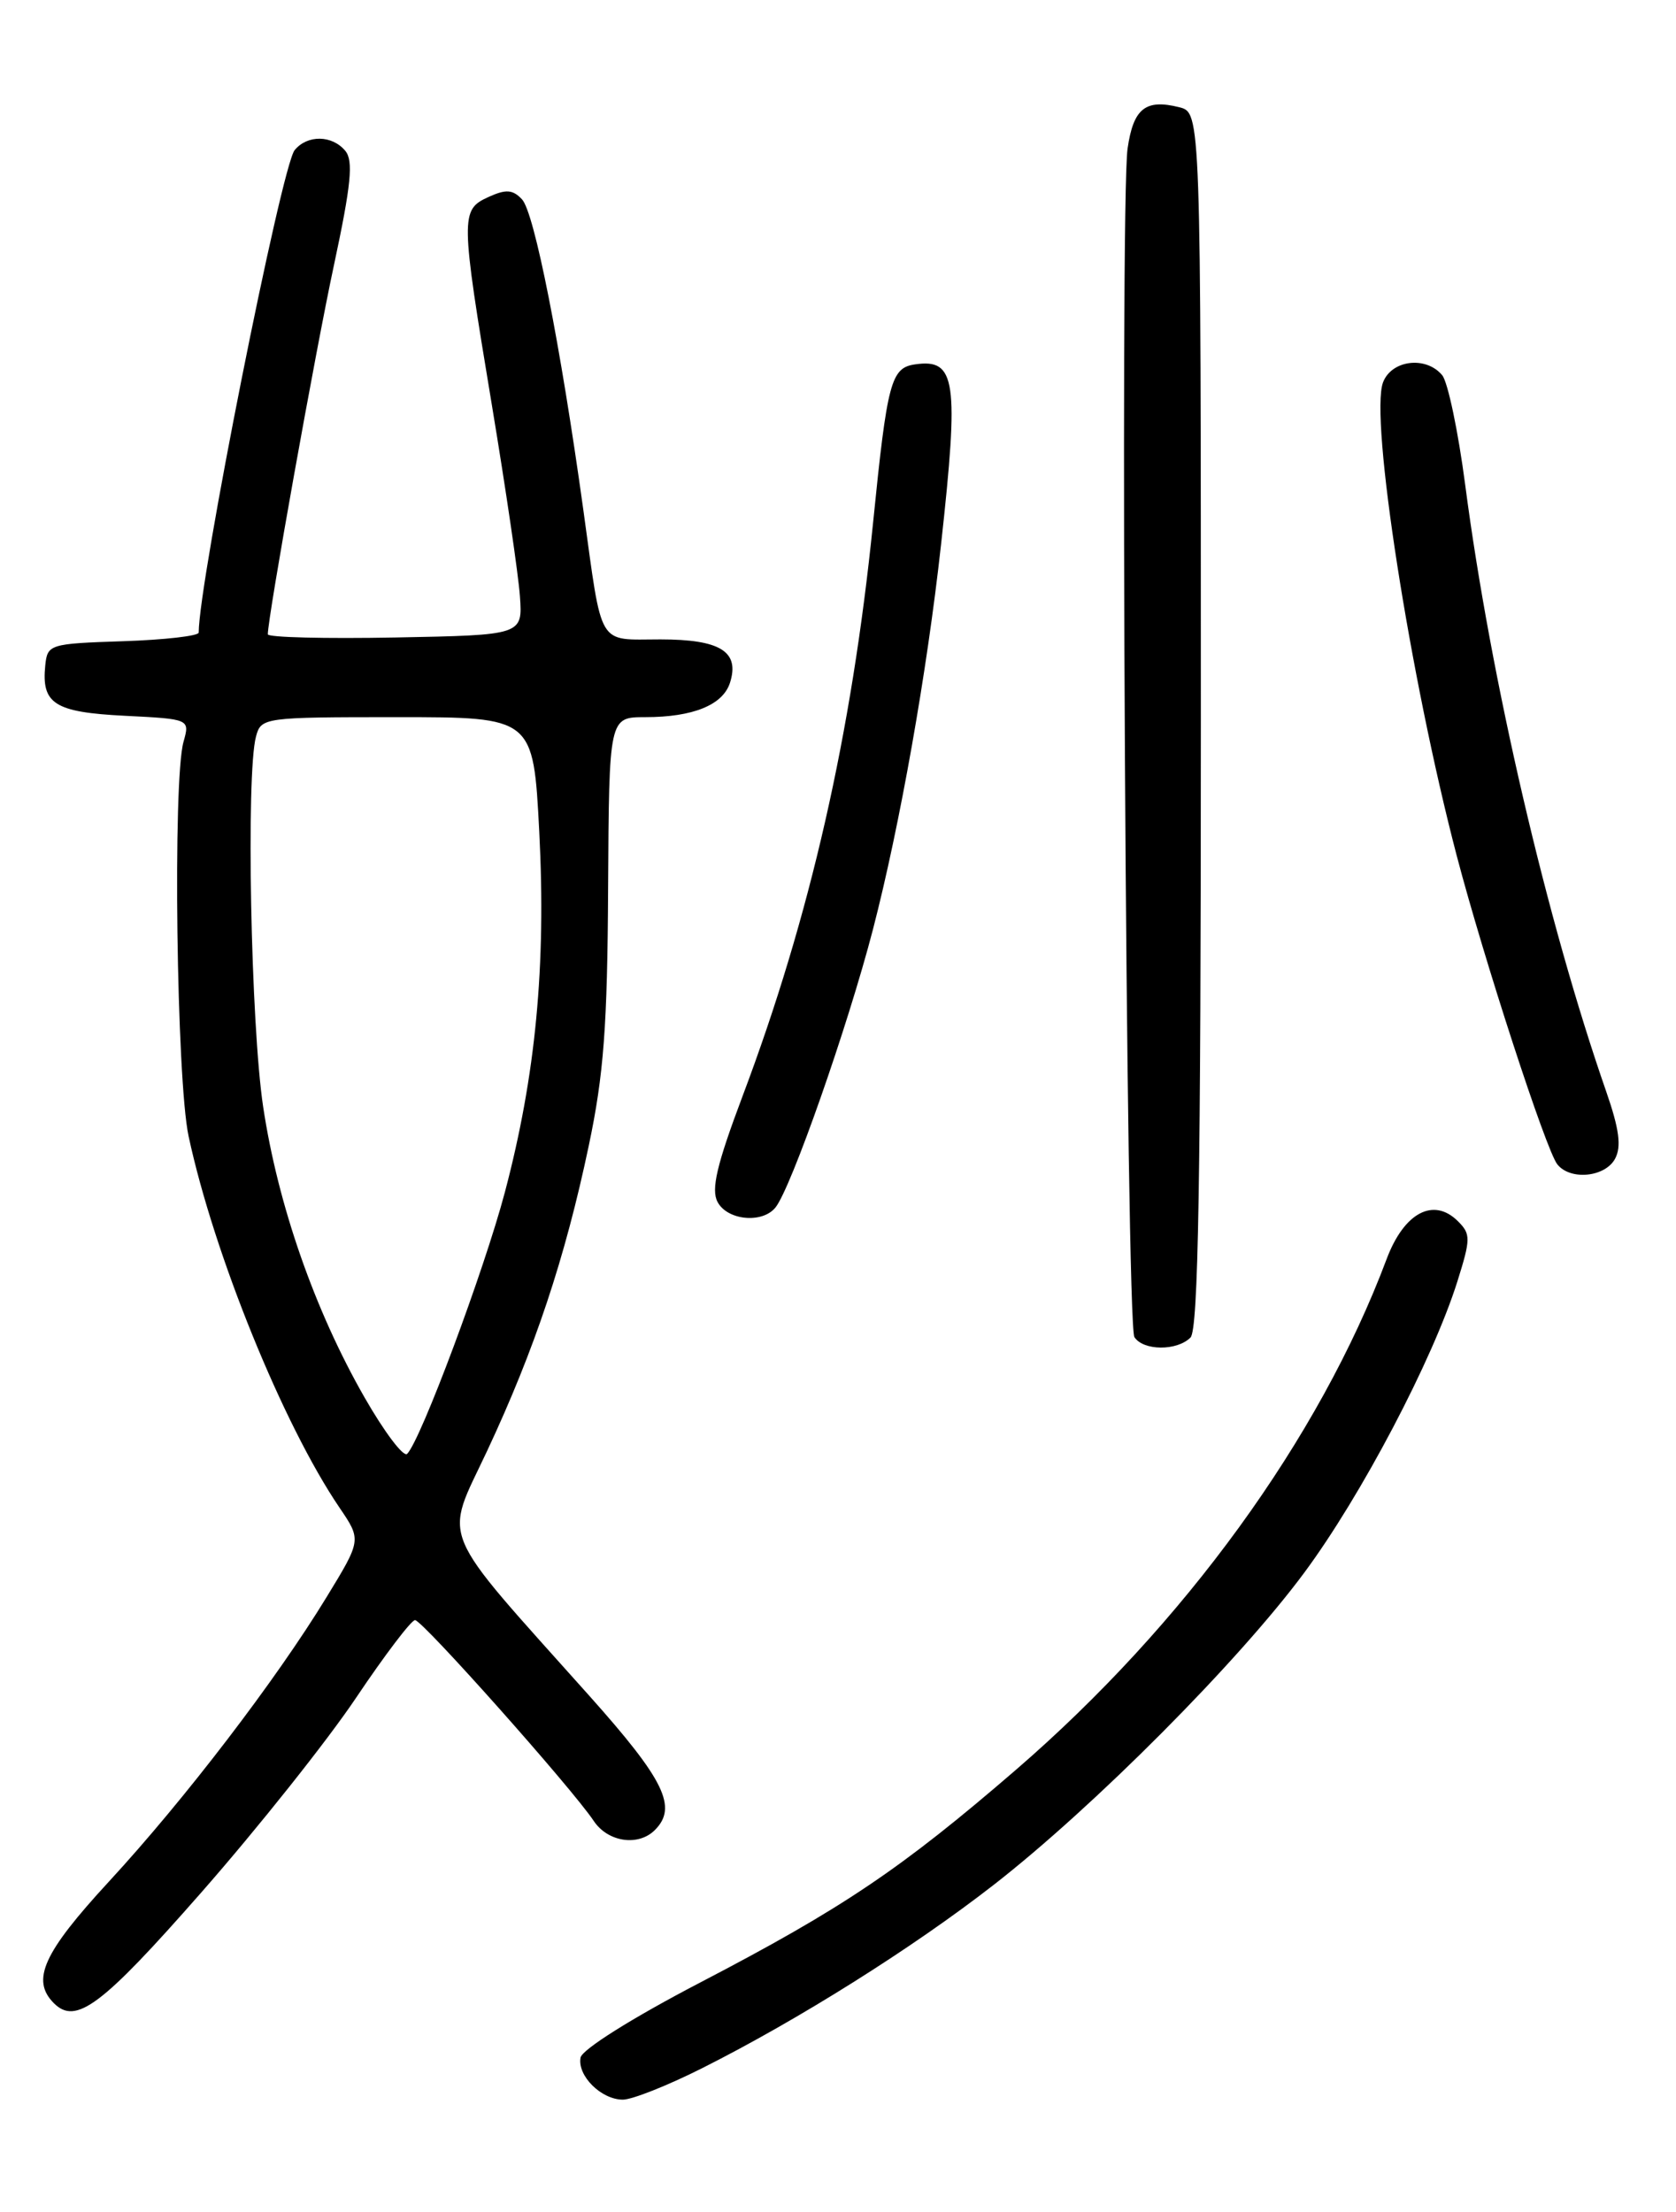 <?xml version="1.0" encoding="UTF-8" standalone="no"?>
<!DOCTYPE svg PUBLIC "-//W3C//DTD SVG 1.1//EN" "http://www.w3.org/Graphics/SVG/1.1/DTD/svg11.dtd" >
<svg xmlns="http://www.w3.org/2000/svg" xmlns:xlink="http://www.w3.org/1999/xlink" version="1.1" viewBox="0 0 194 256">
 <g >
 <path fill="currentColor"
d=" M 81.27 239.36 C 92.41 233.76 105.64 225.44 115.00 218.16 C 126.60 209.13 143.38 192.27 150.98 182.00 C 157.58 173.09 165.82 157.42 168.69 148.32 C 170.24 143.39 170.25 142.82 168.77 141.35 C 165.95 138.52 162.52 140.33 160.50 145.73 C 152.71 166.48 137.07 188.01 117.58 204.84 C 104.29 216.31 97.55 220.85 81.00 229.47 C 73.19 233.54 67.38 237.19 67.20 238.13 C 66.81 240.23 69.59 243.00 72.10 243.00 C 73.17 243.00 77.30 241.36 81.27 239.36 Z  M 23.32 219.00 C 29.84 211.57 37.89 201.45 41.21 196.50 C 44.53 191.55 47.61 187.50 48.04 187.50 C 48.89 187.50 66.19 206.94 68.73 210.75 C 70.36 213.19 73.88 213.72 75.80 211.80 C 78.45 209.15 76.93 206.02 68.25 196.30 C 50.42 176.34 51.37 178.62 56.40 167.89 C 61.89 156.17 65.41 145.62 68.15 132.60 C 69.88 124.40 70.31 118.78 70.39 102.75 C 70.50 83.00 70.50 83.00 74.68 83.00 C 80.22 83.00 83.68 81.59 84.50 79.01 C 85.64 75.41 83.38 74.00 76.44 74.00 C 69.06 74.00 69.76 75.17 67.52 59.00 C 64.86 39.83 61.85 24.58 60.42 23.07 C 59.35 21.93 58.56 21.88 56.54 22.80 C 53.29 24.28 53.30 25.00 56.93 46.85 C 58.54 56.56 60.01 66.53 60.18 69.00 C 60.50 73.50 60.50 73.50 45.75 73.78 C 37.64 73.93 31.00 73.77 31.00 73.41 C 31.00 71.43 36.50 40.73 38.65 30.71 C 40.65 21.36 40.92 18.61 39.97 17.46 C 38.44 15.62 35.59 15.58 34.11 17.37 C 32.58 19.21 23.00 67.38 23.00 73.21 C 23.00 73.60 19.06 74.05 14.25 74.21 C 5.74 74.49 5.49 74.57 5.24 77.00 C 4.78 81.46 6.31 82.43 14.44 82.84 C 21.98 83.22 21.98 83.22 21.24 85.86 C 19.98 90.35 20.43 124.97 21.83 131.50 C 24.77 145.19 32.78 164.89 39.30 174.49 C 41.84 178.23 41.84 178.23 37.79 184.86 C 31.94 194.45 21.38 208.25 12.61 217.76 C 4.99 226.02 3.57 229.17 6.24 231.84 C 8.79 234.39 11.78 232.15 23.32 219.00 Z  M 137.80 154.80 C 138.71 153.89 139.00 136.65 139.00 83.32 C 139.00 13.04 139.00 13.04 136.50 12.41 C 132.59 11.43 131.19 12.55 130.52 17.19 C 129.61 23.49 130.35 153.28 131.31 154.75 C 132.34 156.34 136.23 156.37 137.80 154.80 Z  M 89.76 139.75 C 91.58 137.49 98.12 118.83 101.05 107.55 C 104.17 95.50 107.29 77.89 108.93 63.00 C 111.02 44.01 110.66 41.48 105.92 42.17 C 103.13 42.57 102.70 44.19 101.06 60.50 C 98.59 84.94 93.78 106.09 85.96 126.84 C 82.96 134.81 82.29 137.66 83.06 139.11 C 84.20 141.25 88.24 141.63 89.76 139.75 Z  M 186.95 134.10 C 187.70 132.70 187.43 130.67 185.93 126.35 C 179.05 106.59 172.54 78.59 169.60 56.12 C 168.79 49.93 167.59 44.22 166.94 43.43 C 165.07 41.17 161.08 41.65 160.09 44.25 C 158.53 48.35 163.20 78.32 168.61 99.00 C 171.76 111.01 178.95 133.10 180.26 134.75 C 181.75 136.64 185.80 136.25 186.95 134.10 Z  M 42.19 161.72 C 36.42 151.64 32.17 139.45 30.46 128.09 C 29.03 118.60 28.47 89.59 29.63 85.25 C 30.22 83.04 30.50 83.00 45.98 83.00 C 61.73 83.00 61.73 83.00 62.42 96.25 C 63.22 111.78 62.01 124.48 58.44 137.98 C 56.03 147.07 48.71 166.67 47.13 168.26 C 46.71 168.68 44.49 165.74 42.19 161.72 Z "/>
</g>
</svg>